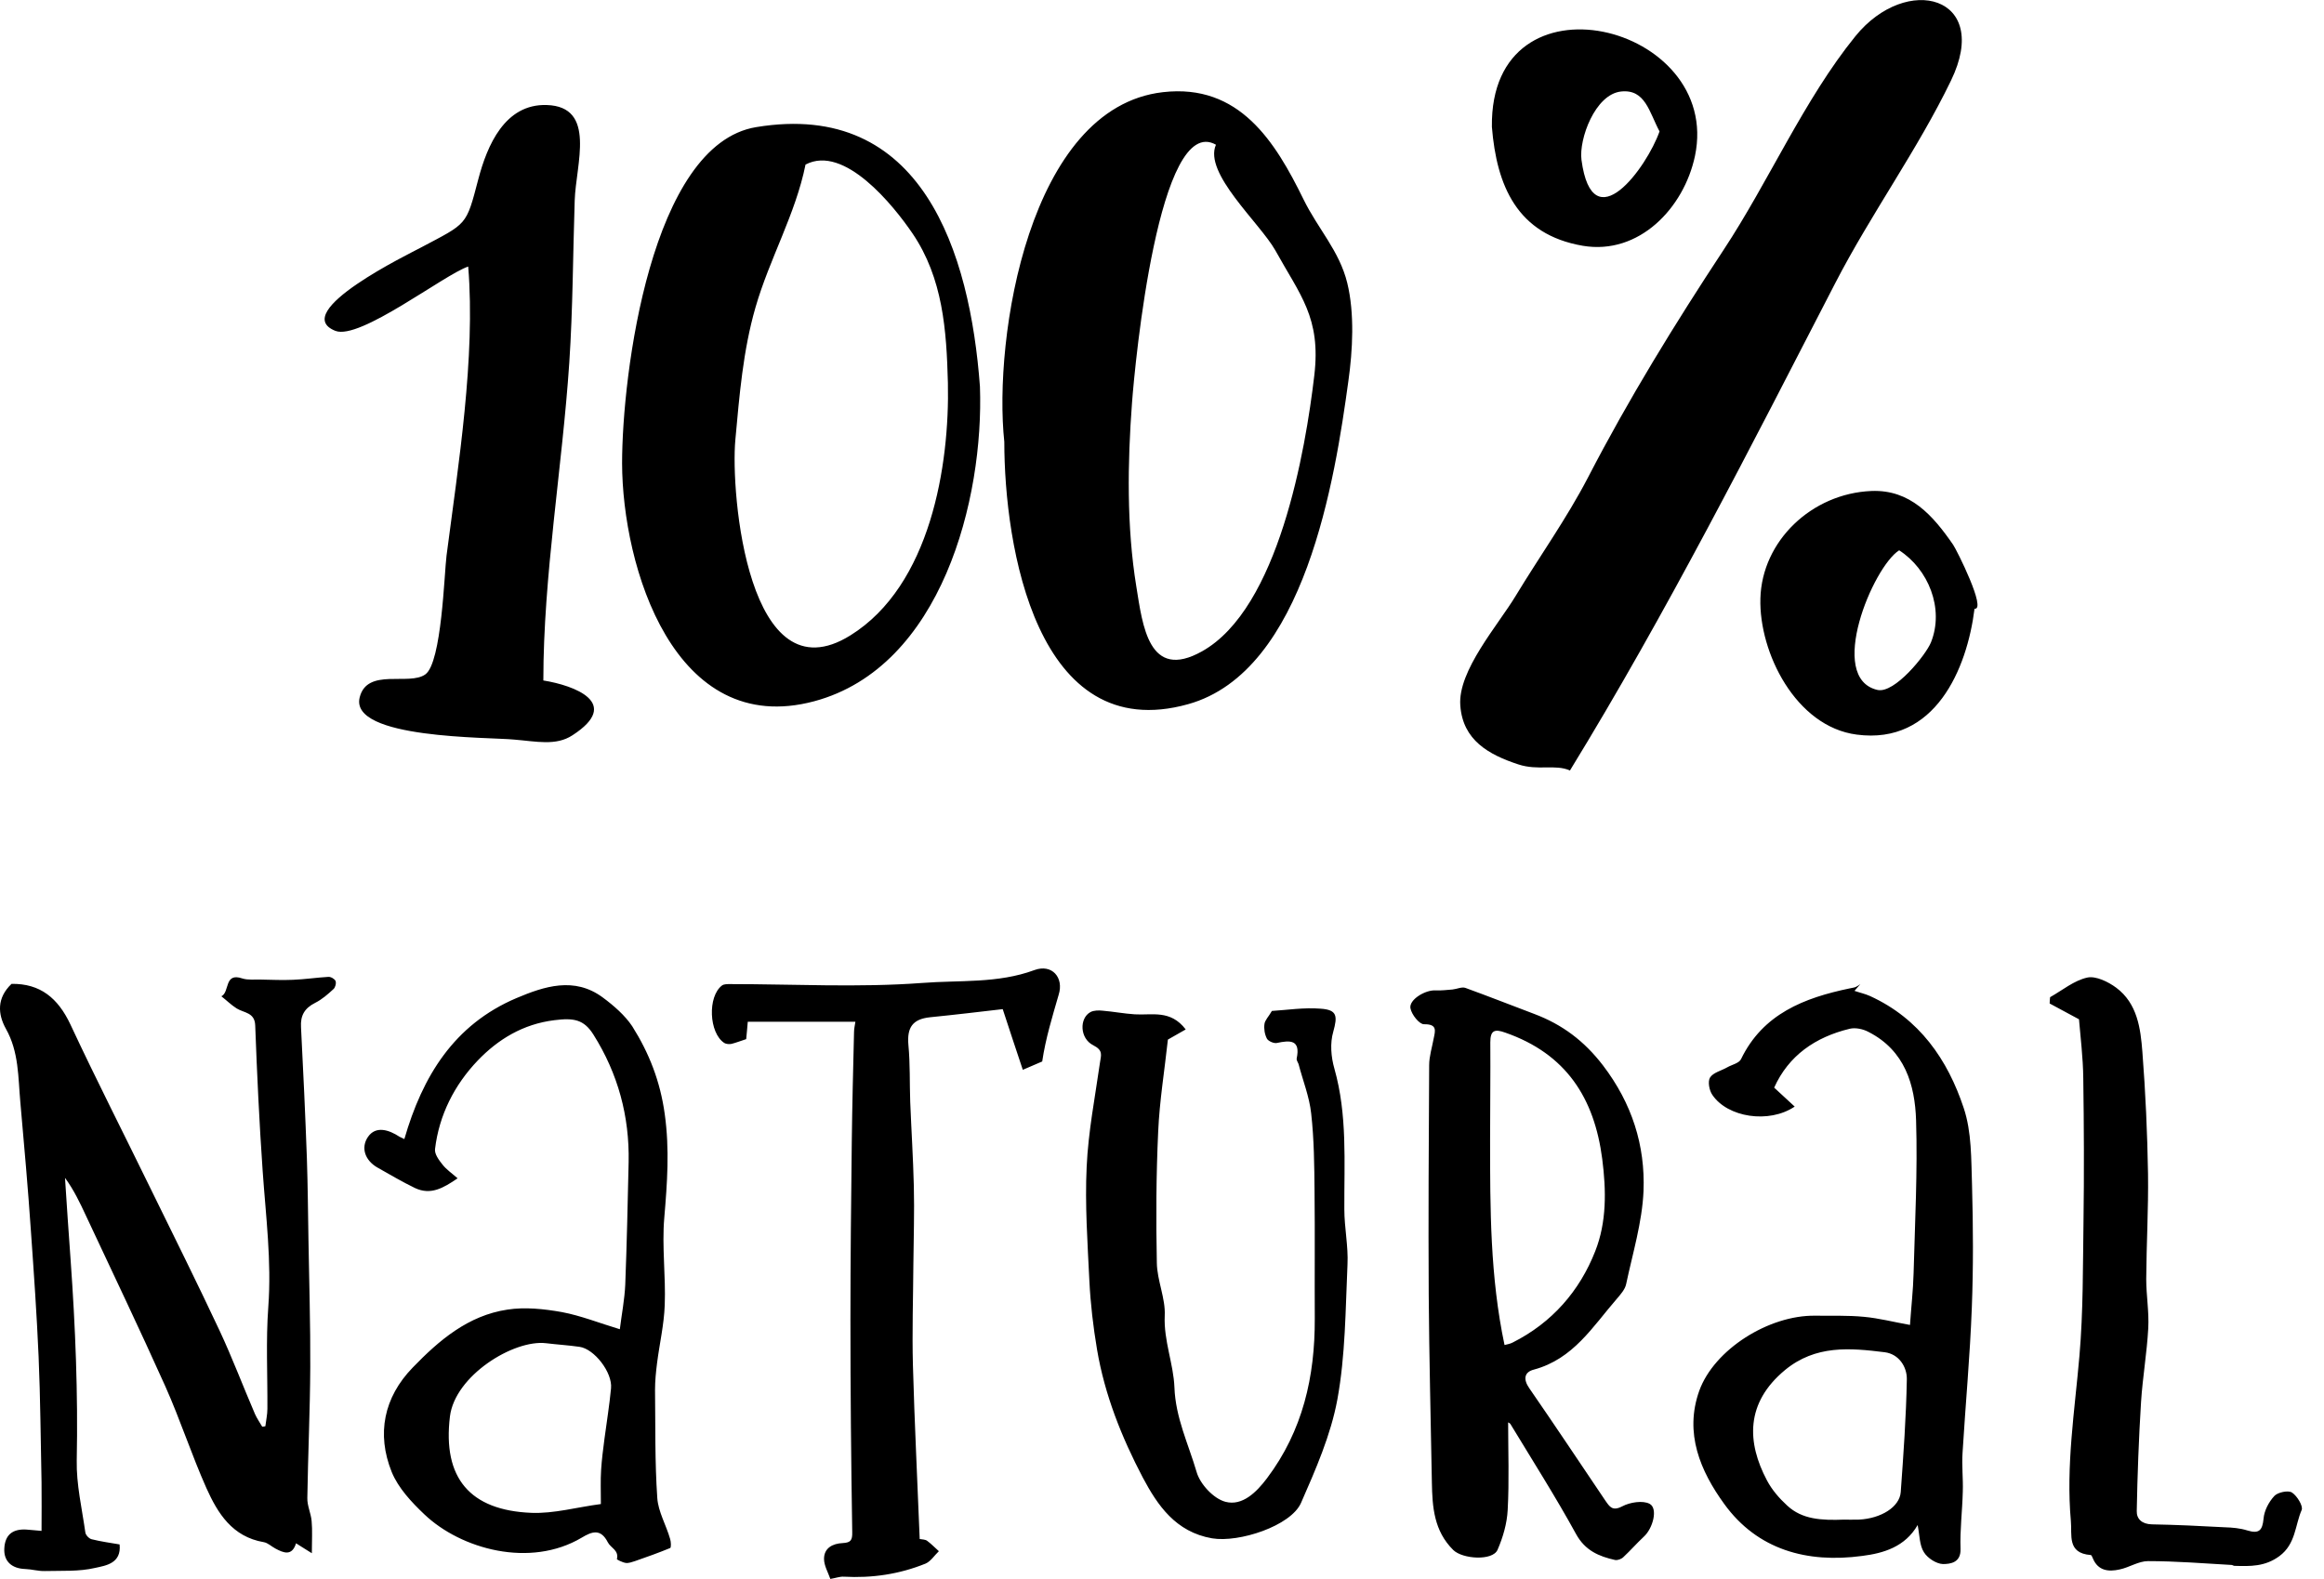 <svg width="103" height="70" viewBox="0 0 103 70" fill="none" xmlns="http://www.w3.org/2000/svg">
<path d="M67.291 33.886C68.171 34.176 68.921 33.866 69.581 34.156C73.841 27.206 77.601 19.796 81.341 12.546C82.921 9.486 85.001 6.616 86.471 3.566C88.281 -0.174 84.511 -1.204 82.231 1.606C79.961 4.406 78.391 8.046 76.391 11.076C74.231 14.356 72.181 17.686 70.381 21.166C69.441 22.976 68.241 24.656 67.181 26.406C66.401 27.706 64.601 29.736 64.721 31.276C64.831 32.816 65.981 33.456 67.291 33.886ZM57.771 8.836C56.521 6.286 54.931 3.696 51.541 4.086C45.591 4.766 44.021 14.996 44.511 19.586C44.511 24.166 45.921 33.106 52.661 31.216C57.851 29.766 59.171 21.196 59.761 16.886C59.951 15.536 60.041 13.896 59.711 12.546C59.361 11.116 58.411 10.146 57.771 8.836ZM58.251 16.636C57.861 19.956 56.671 26.976 53.271 28.876C50.911 30.196 50.641 27.736 50.361 25.996C49.931 23.356 49.971 20.516 50.171 17.856C50.301 16.086 51.361 4.976 53.891 6.416C53.331 7.676 55.831 9.876 56.521 11.096C57.621 13.086 58.551 14.076 58.251 16.636ZM36.091 31.086C41.741 29.566 43.611 22.106 43.431 17.136C42.991 11.186 40.871 4.416 33.511 5.636C28.851 6.406 27.571 16.606 27.571 20.536C27.581 25.116 29.871 32.756 36.091 31.086ZM32.591 19.496C32.771 17.526 32.931 15.546 33.481 13.636C34.101 11.476 35.261 9.486 35.701 7.296C37.421 6.386 39.611 9.126 40.441 10.346C41.791 12.336 41.951 14.636 42.011 16.976C42.091 20.626 41.241 25.956 37.691 28.166C33.151 30.996 32.371 21.856 32.591 19.496ZM25.371 32.596C27.581 31.166 25.451 30.386 24.081 30.166C24.081 25.526 24.921 20.716 25.231 16.076C25.391 13.666 25.391 11.296 25.471 8.886C25.521 7.286 26.451 4.726 24.231 4.656C22.371 4.596 21.591 6.456 21.201 7.936C20.651 10.036 20.721 9.876 18.651 10.976C18.211 11.216 12.781 13.836 14.861 14.666C15.941 15.096 19.681 12.176 20.751 11.816C21.081 15.836 20.311 20.626 19.791 24.626C19.691 25.376 19.581 29.376 18.851 29.896C18.131 30.416 16.271 29.586 15.941 30.916C15.481 32.766 21.701 32.676 22.781 32.786C23.771 32.866 24.641 33.076 25.371 32.596ZM82.941 21.766C80.291 21.876 78.091 23.986 78.021 26.526C77.951 28.926 79.591 32.216 82.291 32.566C85.761 33.026 87.181 29.656 87.511 26.986C88.061 27.056 86.721 24.376 86.561 24.146C85.671 22.856 84.661 21.696 82.941 21.766ZM85.581 28.476C85.361 29.026 83.971 30.756 83.211 30.586C80.941 30.066 83.011 25.126 84.171 24.396C85.461 25.226 86.181 26.976 85.581 28.476ZM70.151 10.896C72.641 11.316 74.631 9.226 75.121 6.916C76.351 1.056 66.021 -1.484 66.121 5.626C66.331 8.226 67.231 10.396 70.151 10.896ZM71.851 4.056C72.921 3.946 73.091 4.966 73.551 5.826C72.991 7.416 70.581 10.746 70.091 7.086C69.971 6.176 70.691 4.176 71.851 4.056ZM12.981 43.436C12.521 43.456 12.051 43.436 11.581 43.426C11.301 43.416 10.991 43.456 10.741 43.376C9.921 43.096 10.191 43.986 9.811 44.166C10.041 44.346 10.251 44.556 10.491 44.706C10.811 44.906 11.291 44.876 11.311 45.456C11.391 47.606 11.491 49.756 11.641 51.906C11.781 53.916 12.041 55.906 11.891 57.936C11.781 59.436 11.861 60.946 11.851 62.456C11.851 62.716 11.791 62.966 11.761 63.226C11.711 63.236 11.671 63.246 11.621 63.246C11.511 63.056 11.391 62.886 11.301 62.686C10.771 61.456 10.301 60.206 9.731 58.986C8.741 56.876 7.701 54.786 6.671 52.686C5.491 50.266 4.261 47.856 3.121 45.416C2.571 44.246 1.781 43.596 0.511 43.616C-0.149 44.246 -0.099 44.956 0.261 45.606C0.841 46.636 0.801 47.756 0.901 48.856C1.071 50.766 1.241 52.676 1.371 54.586C1.501 56.436 1.631 58.286 1.711 60.136C1.791 61.996 1.801 63.846 1.841 65.706C1.851 66.416 1.841 67.126 1.841 67.866C1.551 67.846 1.351 67.816 1.151 67.806C0.541 67.776 0.221 68.056 0.191 68.646C0.161 69.206 0.511 69.536 1.121 69.556C1.411 69.566 1.701 69.656 1.991 69.646C2.741 69.626 3.501 69.676 4.221 69.506C4.671 69.406 5.391 69.316 5.301 68.466C4.881 68.396 4.461 68.336 4.061 68.236C3.941 68.206 3.791 68.046 3.781 67.926C3.631 66.866 3.381 65.806 3.401 64.746C3.461 61.776 3.341 58.826 3.131 55.876C3.041 54.656 2.961 53.436 2.881 52.216C3.271 52.746 3.541 53.316 3.811 53.896C4.991 56.416 6.191 58.926 7.331 61.466C7.991 62.946 8.491 64.496 9.151 65.976C9.651 67.086 10.291 68.126 11.691 68.366C11.871 68.396 12.031 68.556 12.201 68.646C12.571 68.846 12.941 68.996 13.121 68.416C13.301 68.536 13.461 68.626 13.821 68.856C13.821 68.266 13.851 67.836 13.811 67.426C13.781 67.086 13.611 66.746 13.621 66.406C13.651 64.476 13.741 62.546 13.751 60.606C13.761 58.726 13.701 56.846 13.671 54.966C13.651 53.756 13.641 52.556 13.601 51.346C13.531 49.406 13.441 47.466 13.341 45.536C13.311 45.026 13.491 44.696 13.971 44.456C14.271 44.306 14.531 44.076 14.781 43.846C14.861 43.776 14.911 43.586 14.871 43.486C14.831 43.396 14.661 43.296 14.551 43.306C14.031 43.336 13.511 43.416 12.981 43.436ZM73.111 66.666C72.811 66.506 72.241 66.596 71.901 66.776C71.461 67.006 71.341 66.796 71.151 66.526C70.031 64.866 68.921 63.196 67.781 61.546C67.501 61.146 67.551 60.826 67.981 60.716C69.731 60.246 70.591 58.806 71.651 57.586C71.821 57.386 72.021 57.166 72.071 56.926C72.361 55.556 72.781 54.186 72.841 52.806C72.921 50.776 72.331 48.916 71.041 47.226C70.211 46.146 69.241 45.416 67.991 44.946C66.981 44.566 65.971 44.166 64.951 43.796C64.791 43.736 64.571 43.846 64.371 43.866C64.121 43.886 63.871 43.916 63.621 43.906C63.171 43.876 62.441 44.316 62.511 44.696C62.561 44.976 62.901 45.406 63.111 45.406C63.711 45.396 63.611 45.696 63.541 46.036C63.471 46.426 63.341 46.826 63.341 47.216C63.321 50.616 63.301 54.006 63.321 57.406C63.341 60.176 63.411 62.946 63.461 65.726C63.481 66.806 63.551 67.866 64.411 68.716C64.821 69.116 66.151 69.206 66.371 68.706C66.611 68.156 66.791 67.536 66.821 66.936C66.891 65.646 66.841 64.346 66.841 63.056C66.841 63.056 66.911 63.086 66.941 63.126C67.921 64.746 68.941 66.346 69.851 68.006C70.251 68.736 70.861 68.996 71.581 69.156C71.691 69.176 71.861 69.116 71.951 69.026C72.261 68.736 72.541 68.416 72.851 68.126C73.261 67.756 73.491 66.866 73.111 66.666ZM66.681 59.626C66.041 56.606 66.041 53.576 66.041 50.536C66.041 49.096 66.061 47.646 66.051 46.206C66.051 45.676 66.241 45.606 66.711 45.776C69.411 46.716 70.661 48.676 71.011 51.376C71.191 52.776 71.211 54.176 70.701 55.466C70.011 57.226 68.791 58.636 67.041 59.516C66.931 59.576 66.791 59.596 66.681 59.626ZM87.031 49.116C86.321 46.976 85.071 45.156 82.881 44.156C82.661 44.056 82.421 44.006 82.191 43.926C82.281 43.826 82.361 43.726 82.451 43.626C82.381 43.676 82.311 43.726 82.241 43.756C82.161 43.786 82.071 43.796 81.981 43.816C79.961 44.236 78.131 44.946 77.161 46.956C77.071 47.136 76.761 47.196 76.551 47.316C76.291 47.466 75.931 47.546 75.791 47.766C75.681 47.936 75.751 48.336 75.891 48.536C76.561 49.536 78.401 49.826 79.541 49.056C79.241 48.776 78.951 48.506 78.631 48.216C79.271 46.796 80.451 45.976 81.981 45.606C82.231 45.546 82.571 45.616 82.811 45.746C84.421 46.566 84.871 48.086 84.921 49.666C84.991 51.916 84.871 54.186 84.811 56.436C84.791 57.206 84.701 57.976 84.651 58.736C83.921 58.606 83.271 58.436 82.611 58.376C81.891 58.306 81.171 58.336 80.451 58.326C78.391 58.296 75.971 59.826 75.311 61.656C74.641 63.536 75.361 65.216 76.421 66.676C77.891 68.706 80.091 69.306 82.531 68.976C83.481 68.856 84.431 68.576 84.991 67.606C85.081 68.076 85.071 68.506 85.271 68.816C85.431 69.076 85.821 69.326 86.111 69.336C86.441 69.336 86.911 69.276 86.891 68.666C86.861 67.826 86.971 66.976 86.991 66.126C87.011 65.546 86.941 64.966 86.981 64.396C87.111 62.256 87.311 60.116 87.391 57.976C87.461 56.176 87.451 54.366 87.401 52.556C87.361 51.396 87.391 50.186 87.031 49.116ZM84.241 66.146C84.191 66.806 83.371 67.316 82.391 67.366C82.121 67.376 81.841 67.366 81.741 67.366C80.711 67.406 79.871 67.356 79.211 66.746C78.861 66.426 78.531 66.046 78.311 65.626C77.421 63.946 77.351 62.196 79.111 60.736C80.471 59.616 81.991 59.756 83.531 59.946C84.161 60.026 84.521 60.596 84.511 61.146C84.481 62.816 84.361 64.486 84.241 66.146ZM29.131 66.406C29.021 64.816 29.051 63.216 29.031 61.616C29.031 61.216 29.071 60.826 29.121 60.426C29.231 59.566 29.431 58.716 29.461 57.856C29.511 56.566 29.331 55.266 29.441 53.986C29.571 52.446 29.681 50.956 29.461 49.386C29.261 47.936 28.771 46.686 28.021 45.496C27.701 45.016 27.211 44.586 26.711 44.216C25.451 43.286 24.121 43.726 22.891 44.246C20.111 45.426 18.721 47.726 17.921 50.496C17.831 50.456 17.771 50.426 17.711 50.396C17.241 50.086 16.661 49.896 16.311 50.396C15.981 50.876 16.171 51.446 16.741 51.766C17.291 52.076 17.831 52.396 18.391 52.666C19.091 52.996 19.651 52.666 20.281 52.236C20.021 52.006 19.781 51.846 19.611 51.626C19.451 51.426 19.251 51.156 19.281 50.936C19.461 49.426 20.141 48.096 21.171 47.016C22.071 46.076 23.181 45.396 24.571 45.226C25.431 45.116 25.881 45.196 26.301 45.866C27.391 47.596 27.901 49.486 27.861 51.516C27.821 53.326 27.781 55.146 27.711 56.956C27.681 57.616 27.551 58.276 27.471 58.926C26.571 58.656 25.751 58.326 24.901 58.166C24.111 58.026 23.271 57.936 22.491 58.056C20.741 58.316 19.451 59.426 18.291 60.626C17.011 61.946 16.681 63.566 17.361 65.256C17.651 65.966 18.241 66.596 18.811 67.136C20.431 68.676 23.491 69.526 25.781 68.166C26.231 67.896 26.621 67.746 26.941 68.376C27.061 68.616 27.441 68.726 27.341 69.116C27.331 69.136 27.591 69.266 27.731 69.286C27.861 69.306 28.011 69.246 28.141 69.206C28.661 69.026 29.191 68.836 29.701 68.626C29.751 68.606 29.741 68.356 29.701 68.226C29.521 67.596 29.171 67.016 29.131 66.406ZM26.791 63.776C26.731 64.236 26.671 64.696 26.641 65.166C26.611 65.636 26.631 66.096 26.631 66.676C25.561 66.816 24.551 67.106 23.551 67.066C20.831 66.956 19.611 65.526 19.941 62.796C20.161 60.986 22.761 59.376 24.201 59.546C24.691 59.606 25.191 59.636 25.681 59.706C26.341 59.796 27.151 60.846 27.081 61.546C27.011 62.286 26.891 63.026 26.791 63.776ZM59.141 47.376C58.991 46.856 58.941 46.246 59.091 45.736C59.281 45.046 59.271 44.766 58.531 44.716C57.791 44.656 57.031 44.776 56.371 44.816C56.221 45.076 56.061 45.226 56.041 45.396C56.011 45.606 56.051 45.856 56.151 46.046C56.211 46.156 56.461 46.266 56.591 46.236C57.191 46.106 57.641 46.096 57.471 46.916C57.451 46.996 57.521 47.086 57.551 47.166C57.741 47.896 58.031 48.616 58.111 49.356C58.241 50.506 58.251 51.676 58.261 52.836C58.281 54.706 58.261 56.586 58.271 58.456C58.281 61.026 57.741 63.426 56.151 65.536C55.691 66.146 55.061 66.776 54.311 66.576C53.781 66.436 53.181 65.786 53.031 65.246C52.671 64.016 52.101 62.856 52.051 61.506C52.011 60.456 51.571 59.436 51.621 58.326C51.661 57.556 51.281 56.766 51.271 55.976C51.231 54.036 51.241 52.096 51.331 50.156C51.391 48.806 51.611 47.466 51.761 46.086C51.941 45.986 52.251 45.806 52.551 45.636C51.871 44.746 51.051 45.016 50.291 44.966C49.821 44.936 49.351 44.846 48.881 44.806C48.701 44.786 48.481 44.786 48.331 44.866C47.831 45.136 47.851 46.036 48.451 46.336C48.901 46.566 48.801 46.766 48.751 47.106C48.531 48.646 48.231 50.176 48.161 51.726C48.081 53.406 48.201 55.096 48.281 56.776C48.331 57.796 48.451 58.816 48.621 59.826C48.961 61.836 49.711 63.716 50.651 65.506C51.301 66.726 52.101 67.916 53.721 68.196C54.911 68.396 57.211 67.646 57.661 66.626C58.311 65.146 58.981 63.616 59.271 62.046C59.631 60.086 59.631 58.056 59.721 56.056C59.761 55.246 59.581 54.426 59.581 53.606C59.571 51.526 59.721 49.426 59.141 47.376ZM45.841 43.006C44.221 43.606 42.511 43.446 40.861 43.576C38.041 43.786 35.191 43.626 32.351 43.626C32.231 43.626 32.081 43.626 32.001 43.686C31.351 44.176 31.421 45.796 32.101 46.236C32.181 46.286 32.321 46.296 32.421 46.276C32.621 46.226 32.821 46.146 33.071 46.066C33.091 45.856 33.121 45.566 33.141 45.296C34.761 45.296 36.341 45.296 37.911 45.296C37.891 45.446 37.851 45.596 37.851 45.746C37.811 47.366 37.771 48.996 37.751 50.616C37.721 53.246 37.691 55.866 37.691 58.496C37.691 61.636 37.721 64.776 37.771 67.916C37.781 68.286 37.701 68.386 37.351 68.406C36.901 68.426 36.521 68.626 36.521 69.106C36.521 69.406 36.701 69.706 36.801 69.996C37.041 69.956 37.221 69.886 37.391 69.896C38.651 69.966 39.861 69.786 41.021 69.316C41.251 69.216 41.411 68.956 41.611 68.766C41.441 68.616 41.281 68.446 41.091 68.306C41.011 68.246 40.881 68.246 40.761 68.226C40.661 65.646 40.531 63.086 40.461 60.526C40.421 59.036 40.471 57.536 40.481 56.036C40.491 54.886 40.531 53.726 40.501 52.576C40.471 51.336 40.391 50.096 40.341 48.846C40.311 48.006 40.341 47.166 40.261 46.326C40.191 45.546 40.451 45.176 41.221 45.096C42.321 44.986 43.411 44.856 44.441 44.736C44.741 45.656 45.031 46.526 45.331 47.426C45.661 47.286 45.931 47.166 46.191 47.056C46.341 46.036 46.641 45.066 46.921 44.096C47.161 43.336 46.621 42.716 45.841 43.006ZM101.581 66.166C101.411 66.056 100.951 66.156 100.801 66.316C100.551 66.586 100.351 66.966 100.321 67.326C100.271 67.846 100.121 68.006 99.601 67.846C99.281 67.746 98.941 67.716 98.601 67.706C97.521 67.646 96.441 67.596 95.371 67.576C94.931 67.566 94.691 67.336 94.701 66.986C94.731 65.376 94.791 63.766 94.891 62.156C94.961 61.066 95.151 59.976 95.211 58.886C95.251 58.156 95.121 57.426 95.121 56.696C95.131 55.146 95.221 53.596 95.201 52.046C95.171 50.236 95.091 48.436 94.951 46.636C94.871 45.596 94.731 44.486 93.791 43.786C93.441 43.526 92.891 43.256 92.511 43.336C91.921 43.466 91.411 43.896 90.861 44.206C90.851 44.296 90.841 44.386 90.841 44.486C91.221 44.686 91.591 44.886 92.141 45.186C92.201 45.926 92.321 46.866 92.331 47.806C92.361 49.916 92.371 52.036 92.341 54.146C92.311 56.136 92.331 58.136 92.161 60.106C91.951 62.546 91.561 64.966 91.781 67.426C91.841 68.046 91.601 68.856 92.661 68.936C92.701 68.936 92.731 69.036 92.761 69.096C92.991 69.636 93.451 69.686 93.941 69.576C94.371 69.486 94.781 69.206 95.201 69.206C96.431 69.206 97.671 69.306 98.901 69.376C98.941 69.376 98.991 69.416 99.031 69.416C99.731 69.436 100.381 69.456 101.021 68.986C101.751 68.446 101.711 67.626 102.011 66.936C102.081 66.766 101.811 66.316 101.581 66.166Z" fill="black"/>
</svg>
